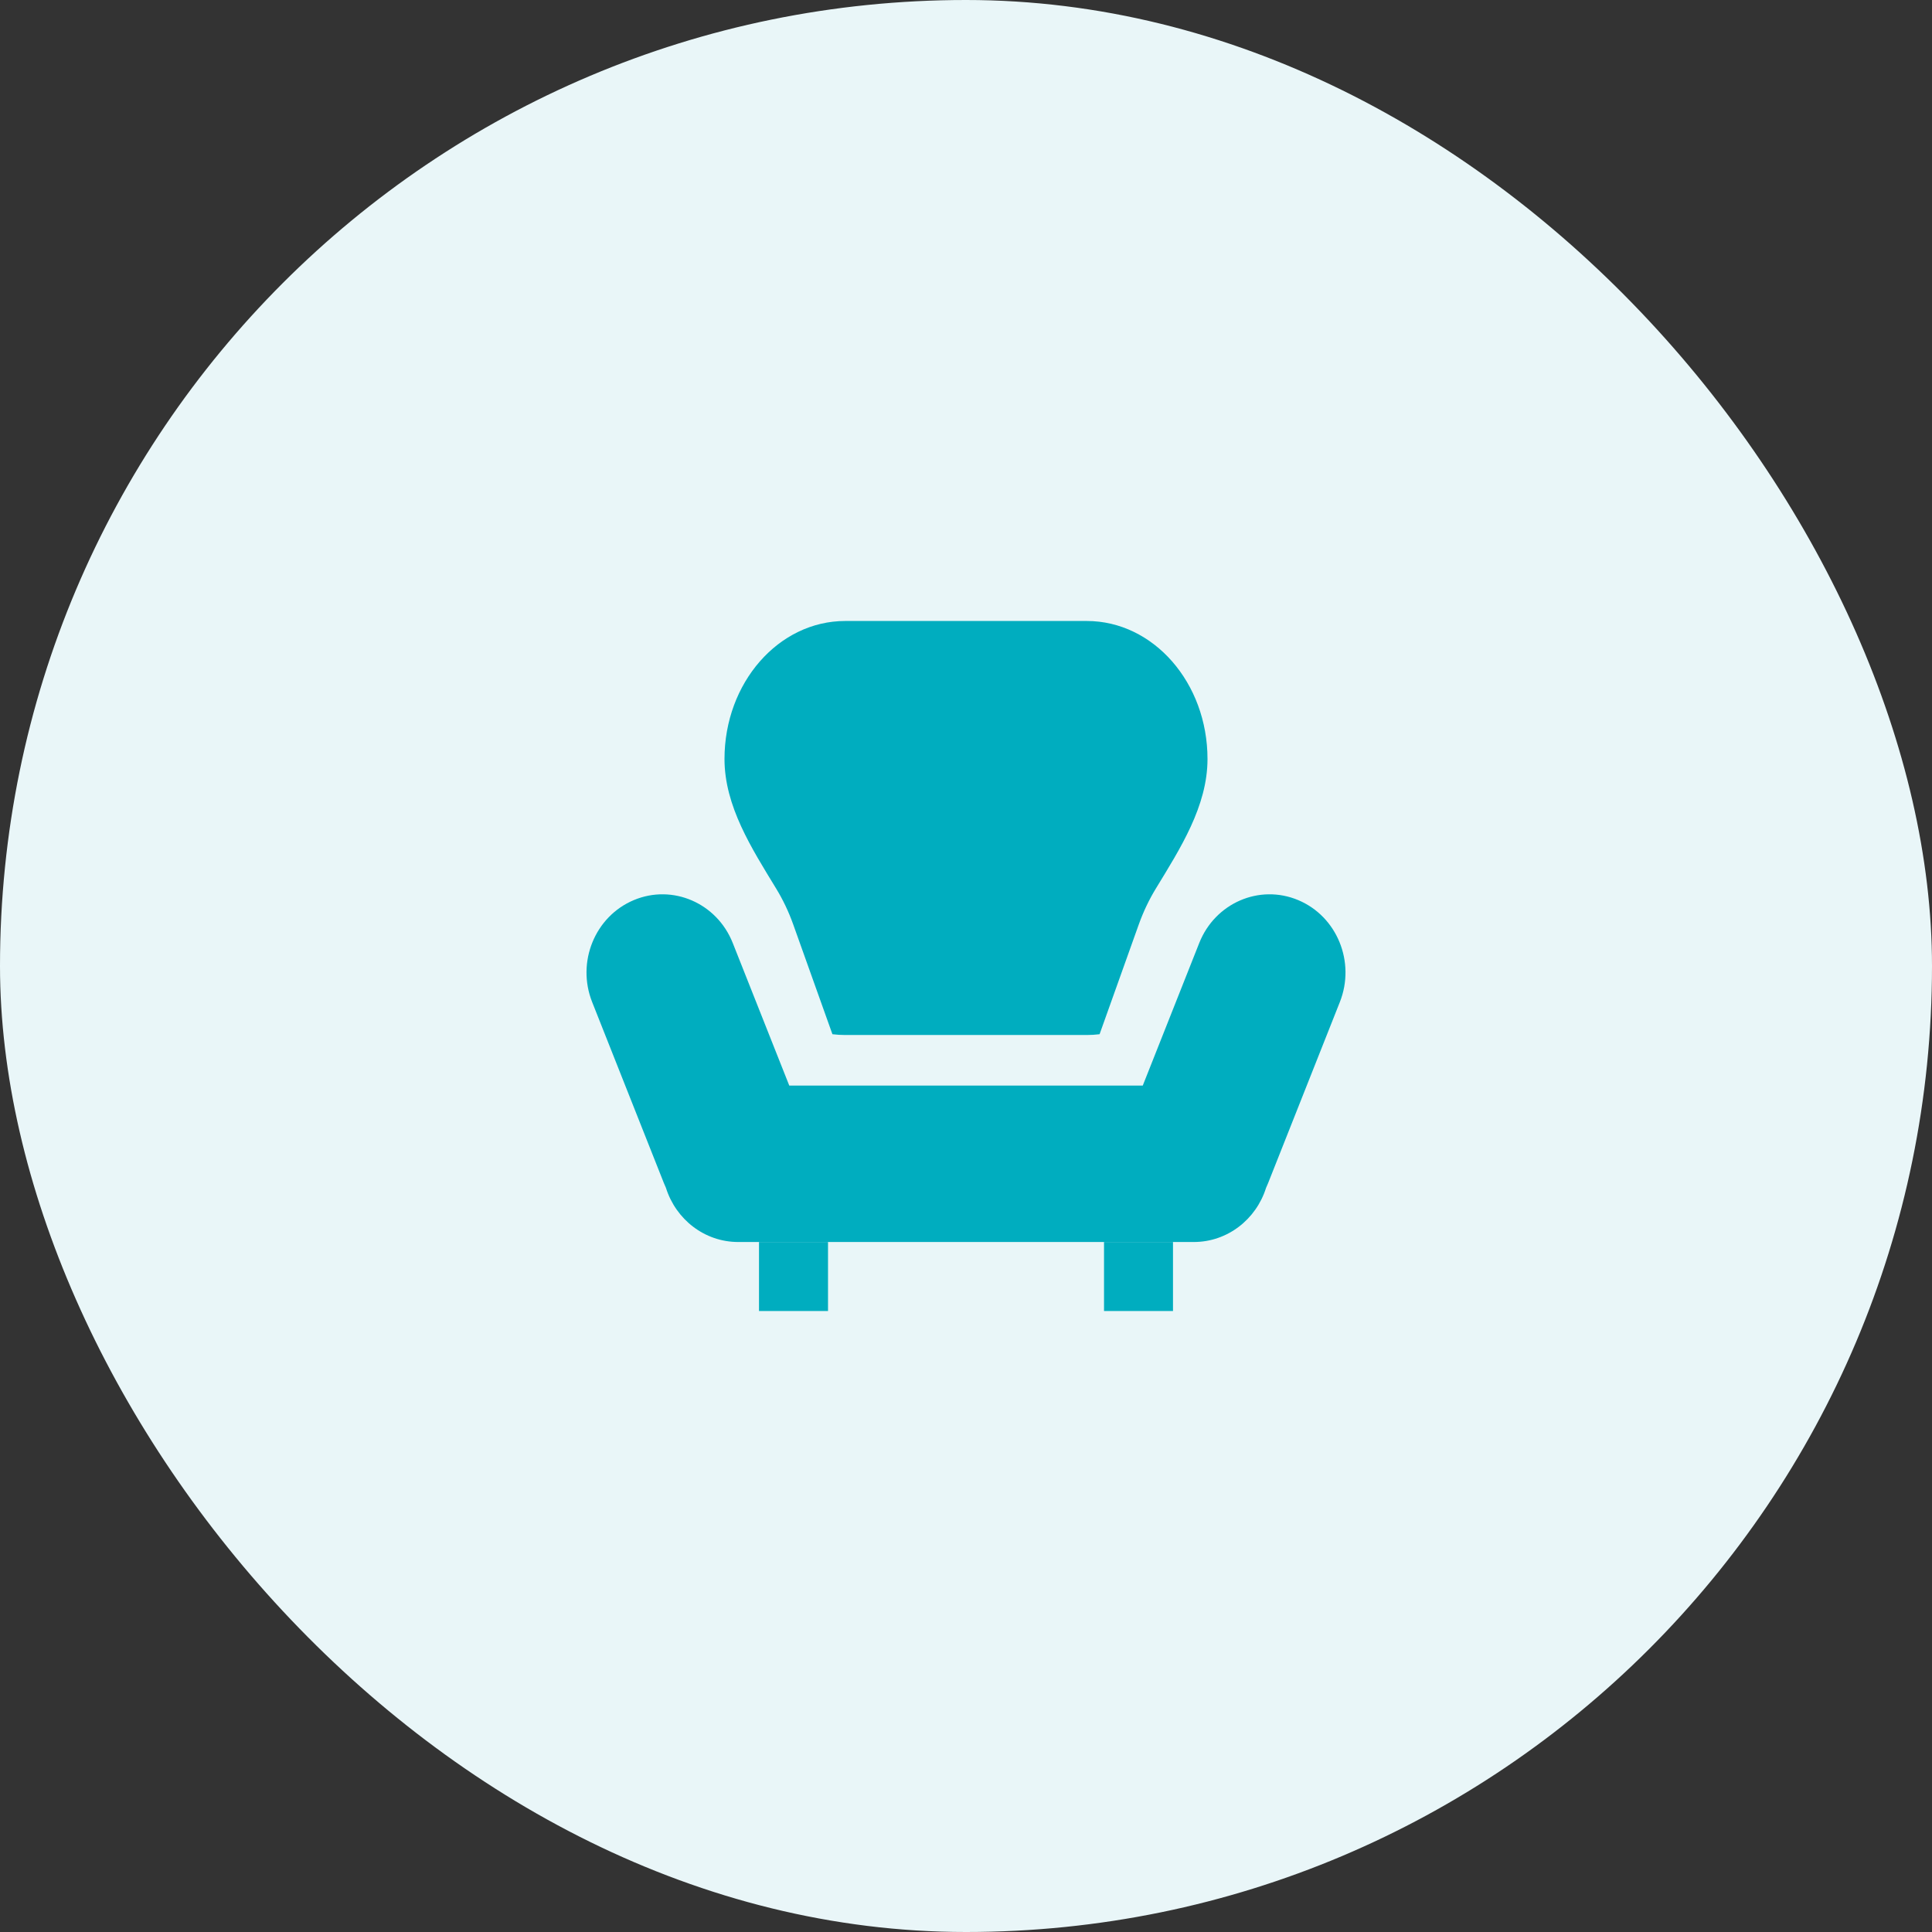 <svg width="64" height="64" viewBox="0 0 64 64" fill="none" xmlns="http://www.w3.org/2000/svg">
<rect x="0" y="0" width="64" height="64" fill="#333333" stroke="none"/>
<rect width="64" height="64" rx="32" fill="#E9F6F8"/>
<path d="M24.273 31.237C23.748 29.913 22.28 29.277 20.994 29.818C19.708 30.358 19.091 31.87 19.616 33.195L21.992 39.191C22.014 39.245 22.037 39.298 22.061 39.351C22.388 40.391 23.336 41.143 24.455 41.143H39.545C40.664 41.143 41.612 40.391 41.939 39.351C41.964 39.298 41.987 39.245 42.008 39.191L44.384 33.195C44.909 31.87 44.292 30.358 43.006 29.818C41.72 29.277 40.252 29.913 39.727 31.237L37.855 35.962H26.146L24.273 31.237Z" fill="#00ADBF"/>
<path d="M25.143 41.143H27.429V43.429H25.143V41.143Z" fill="#00ADBF"/>
<path d="M36.572 41.143H38.857V43.429H36.572V41.143Z" fill="#00ADBF"/>
<path d="M24 25.143C24 22.618 25.791 20.571 28 20.571H36C38.209 20.571 40 22.618 40 25.143C40 26.704 39.099 28.105 38.287 29.438C38.066 29.8 37.877 30.196 37.724 30.622L36.425 34.26C36.285 34.277 36.144 34.286 36 34.286H28C27.857 34.286 27.715 34.277 27.575 34.26L26.276 30.622C26.124 30.196 25.934 29.8 25.713 29.438C24.901 28.105 24 26.704 24 25.143Z" fill="#00ADBF"/>
</svg>
